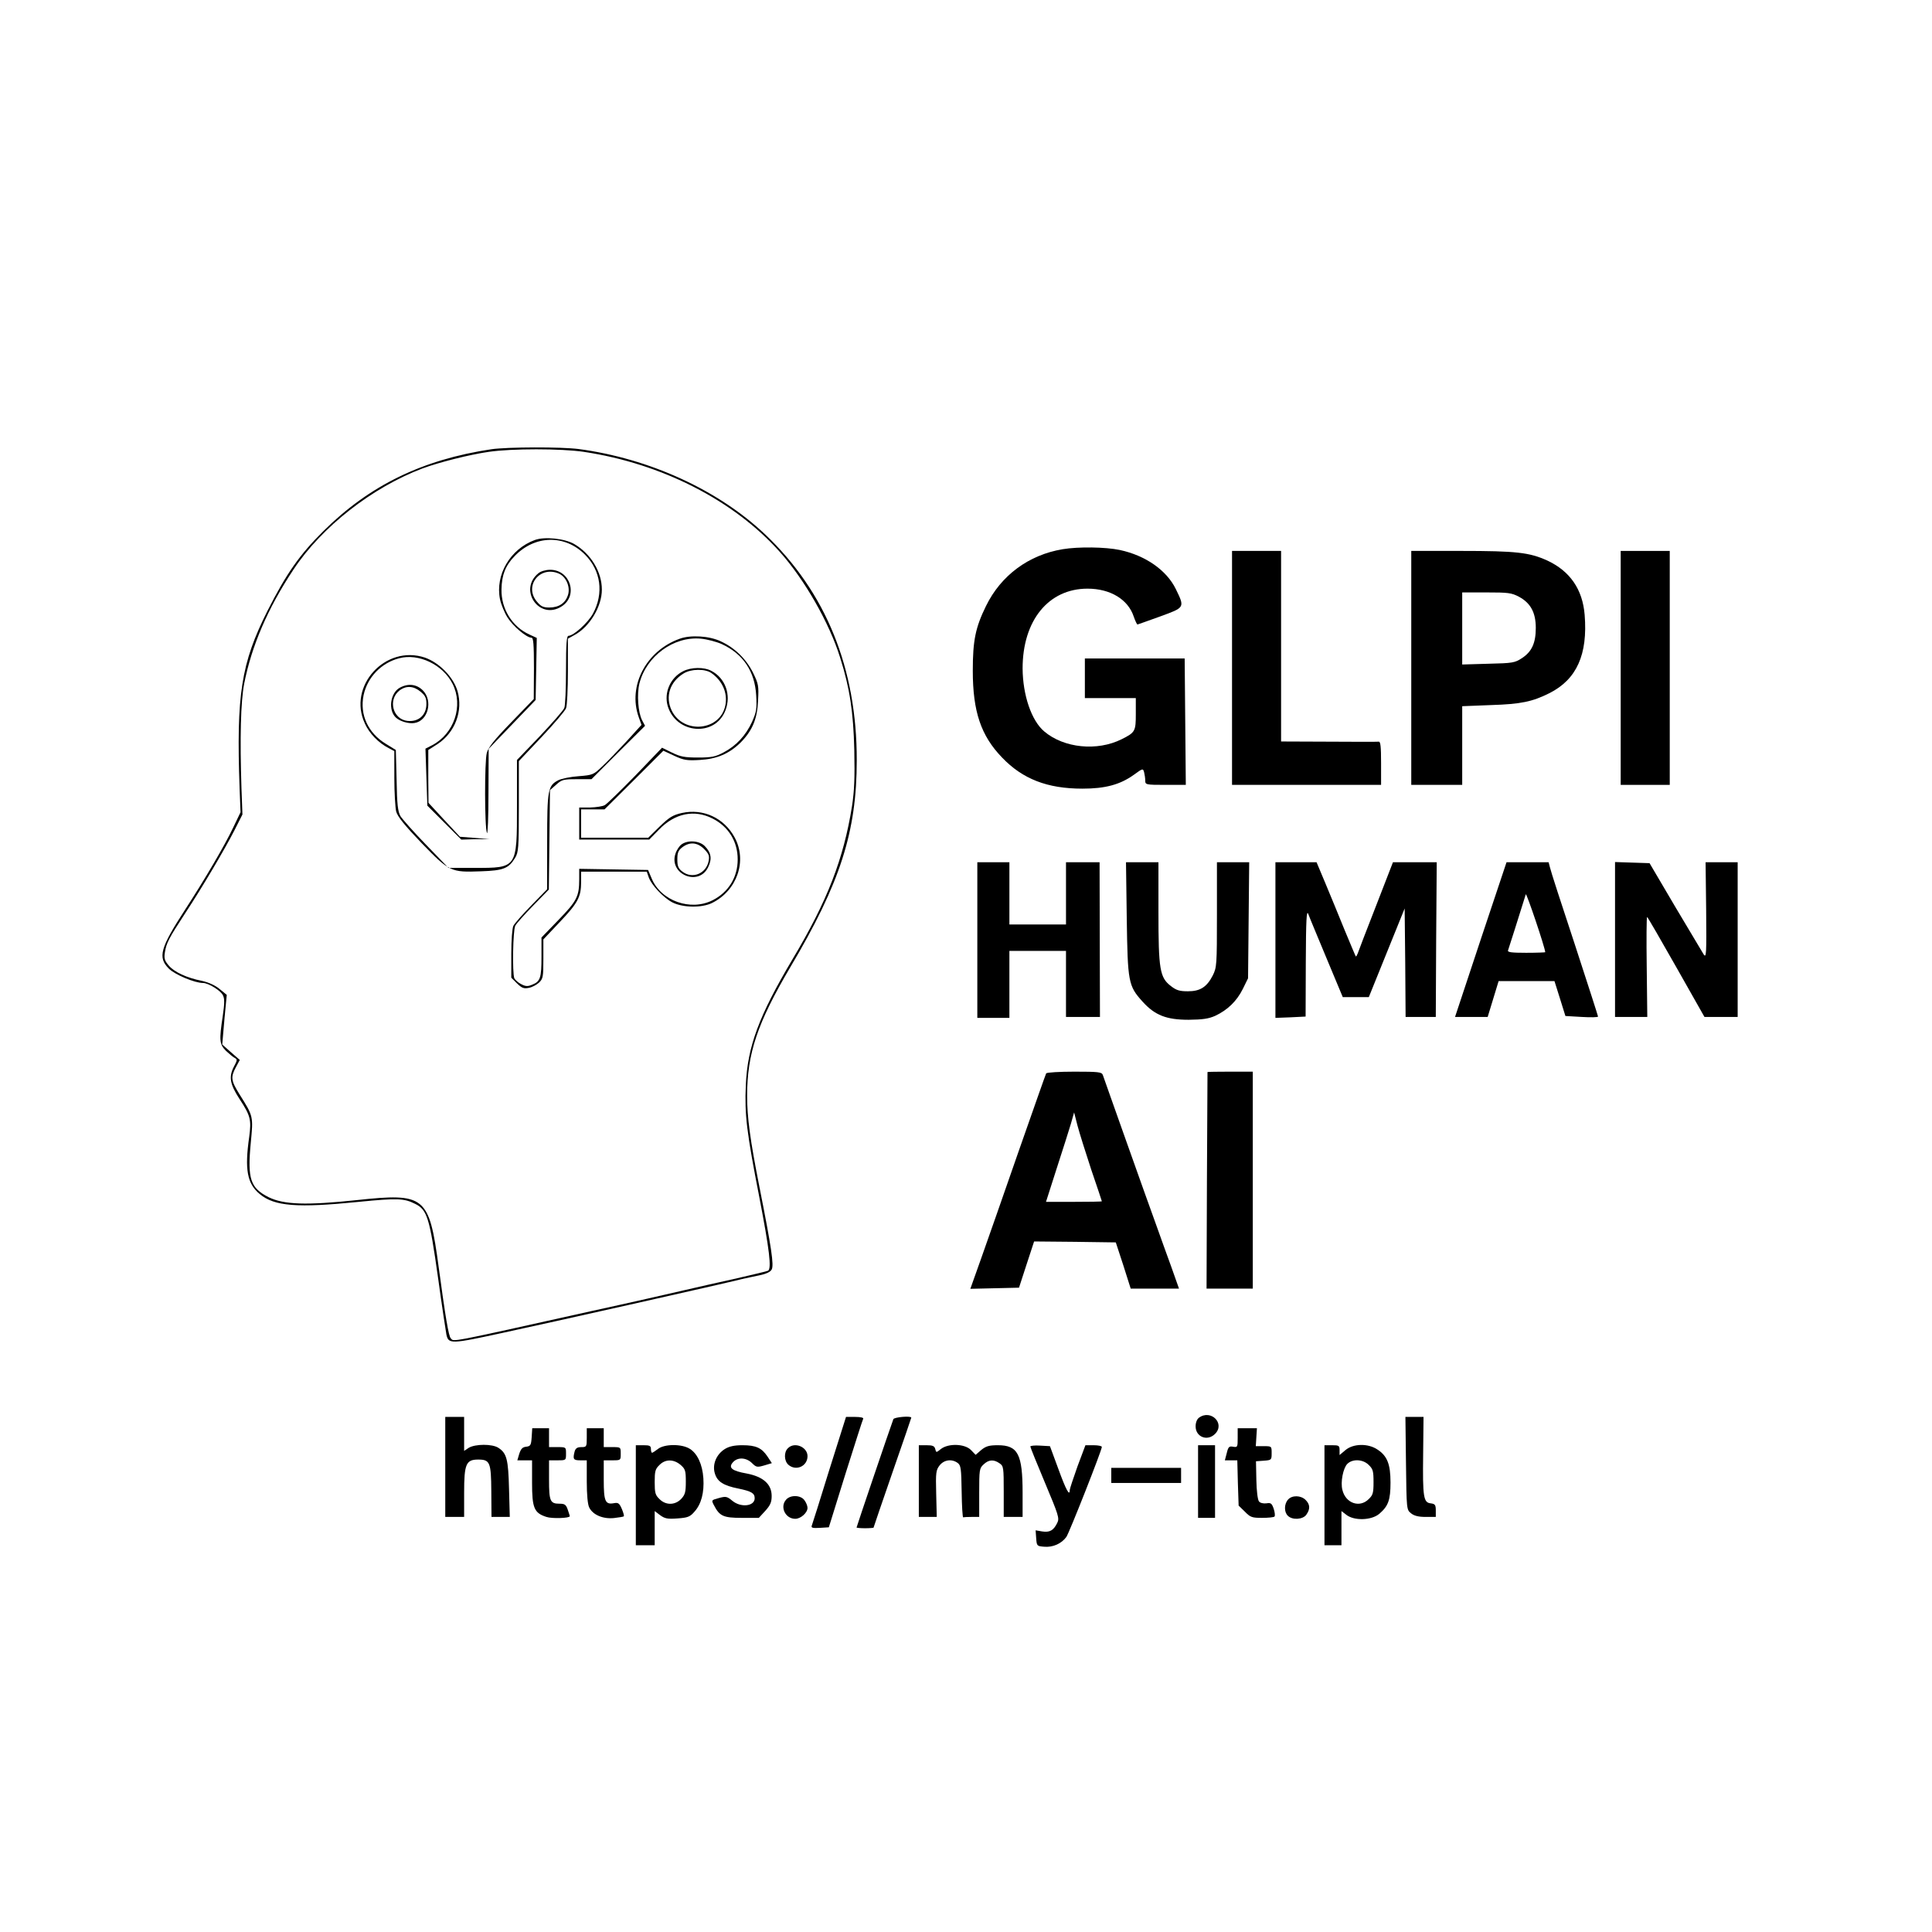 <?xml version="1.0" standalone="no"?>
<!DOCTYPE svg PUBLIC "-//W3C//DTD SVG 20010904//EN"
 "http://www.w3.org/TR/2001/REC-SVG-20010904/DTD/svg10.dtd">
<svg version="1.0" xmlns="http://www.w3.org/2000/svg"
 width="1024pt" height="1024pt" viewBox="0 0 1024 1024"
 preserveAspectRatio="xMidYMid meet">

<g transform="translate(0,1024) scale(0.1,-0.1)"
fill="#000000" stroke="none">
<path d="M2605 7859 c-367 -55 -647 -192 -891 -434 -127 -126 -196 -225 -297
-424 -139 -277 -165 -443 -147 -941 l5 -125 -38 -79 c-45 -96 -153 -279 -255
-436 -133 -205 -147 -254 -87 -314 32 -32 137 -76 181 -76 29 0 95 -41 106
-66 9 -18 8 -45 -1 -107 -20 -132 -18 -151 16 -186 16 -15 36 -32 45 -37 17
-9 17 -12 -3 -49 -27 -53 -20 -92 30 -169 59 -90 64 -111 52 -201 -25 -174
-11 -249 56 -304 78 -65 200 -74 526 -41 204 20 238 19 298 -11 63 -31 76 -74
120 -386 21 -153 42 -290 45 -306 11 -52 24 -51 296 8 243 52 1196 266 1268
285 19 4 61 14 93 20 38 8 60 18 67 31 13 23 -1 116 -65 439 -49 248 -65 366
-65 482 0 225 54 385 229 682 265 446 352 718 352 1096 1 488 -164 893 -486
1198 -248 235 -613 402 -988 452 -93 12 -377 11 -462 -1z m490 -14 c413 -62
794 -257 1038 -530 131 -146 263 -377 320 -561 51 -161 70 -286 75 -491 3
-146 0 -215 -12 -295 -45 -281 -130 -502 -316 -813 -178 -300 -238 -462 -247
-666 -7 -158 4 -248 73 -602 52 -271 64 -370 45 -382 -6 -3 -81 -21 -168 -41
-87 -19 -214 -48 -283 -64 -69 -16 -287 -66 -485 -109 -777 -173 -727 -163
-746 -144 -11 11 -28 111 -64 378 -51 377 -71 393 -436 354 -265 -28 -383 -24
-464 15 -98 49 -114 97 -96 287 14 143 14 142 -59 258 -46 74 -48 91 -20 144
l21 39 -47 41 -46 41 6 70 c3 39 9 98 12 132 l6 61 -38 31 c-24 20 -58 35 -93
43 -81 16 -148 47 -177 82 -22 26 -25 37 -20 70 8 49 21 74 104 201 95 144
214 346 264 444 l43 85 -5 136 c-9 272 -4 462 14 556 39 201 126 403 262 607
150 226 416 434 683 535 86 32 247 73 351 88 121 18 384 18 505 0z"/>
<path d="M2835 7378 c-131 -48 -211 -185 -185 -314 6 -28 24 -72 40 -97 29
-46 101 -107 127 -107 10 0 13 -33 13 -162 l-1 -163 -119 -123 c-91 -94 -122
-133 -130 -163 -12 -45 -12 -393 1 -424 4 -11 8 85 8 213 l1 233 125 130 124
129 3 165 3 164 -39 18 c-91 41 -150 136 -148 239 1 75 21 127 70 177 107 111
265 115 372 8 85 -85 101 -205 43 -313 -27 -49 -102 -117 -130 -118 -10 0 -13
-43 -13 -179 0 -99 -4 -190 -9 -203 -5 -13 -64 -80 -130 -150 l-121 -126 0
-242 c0 -333 2 -330 -226 -330 l-137 0 -119 123 c-65 67 -126 136 -136 152
-13 24 -18 62 -20 190 l-4 160 -52 32 c-96 58 -140 156 -119 258 20 95 93 171
188 196 104 28 233 -34 284 -136 58 -116 8 -264 -109 -325 l-35 -18 5 -151 5
-151 90 -90 90 -90 75 2 75 1 -79 6 -78 6 -84 90 -83 90 -1 140 0 140 50 32
c92 61 135 175 105 280 -22 75 -98 152 -174 178 -209 69 -410 -152 -317 -350
23 -52 73 -103 126 -130 l30 -16 0 -142 c0 -78 5 -159 10 -179 8 -27 45 -73
136 -168 147 -151 153 -154 314 -148 118 4 146 15 180 71 18 29 20 52 20 273
l0 240 120 127 c66 70 125 139 130 153 6 14 10 103 10 197 l0 172 36 20 c79
43 144 150 144 240 0 94 -58 190 -147 242 -51 29 -157 40 -208 21z"/>
<path d="M2854 7202 c-109 -88 5 -252 123 -176 89 57 46 194 -61 194 -24 0
-50 -8 -62 -18z m110 -3 c38 -18 60 -72 46 -114 -14 -42 -48 -65 -99 -65 -32
0 -44 6 -65 31 -71 84 17 194 118 148z"/>
<path d="M3601 6854 c-177 -64 -274 -250 -216 -414 l15 -42 -79 -87 c-44 -47
-101 -107 -128 -132 -47 -45 -50 -47 -126 -53 -43 -3 -91 -13 -107 -21 -56
-29 -60 -49 -60 -326 l0 -252 -84 -86 c-46 -47 -89 -96 -95 -108 -6 -13 -11
-74 -11 -148 l0 -127 30 -30 c26 -25 36 -29 62 -24 18 3 42 16 55 28 21 20 23
30 23 125 l0 104 86 91 c97 102 114 134 114 213 l0 55 174 0 174 0 10 -29 c14
-41 78 -109 126 -134 55 -28 155 -30 210 -3 133 66 187 223 120 347 -56 104
-167 155 -280 130 -48 -11 -66 -22 -118 -72 l-60 -59 -178 0 -178 0 0 75 0 75
62 0 62 0 156 155 156 156 58 -27 c50 -23 67 -26 134 -22 92 5 157 33 218 93
62 63 88 125 92 223 4 77 2 88 -27 147 -36 72 -96 131 -169 165 -62 30 -162
36 -221 14z m225 -28 c113 -52 175 -145 182 -272 4 -73 1 -88 -22 -140 -33
-72 -84 -127 -151 -162 -43 -23 -63 -27 -135 -27 -72 0 -93 4 -138 26 l-53 26
-140 -146 c-78 -80 -151 -151 -163 -158 -11 -7 -47 -12 -78 -13 l-58 0 0 -85
0 -85 185 0 186 0 53 54 c84 86 187 107 284 57 84 -43 132 -122 132 -216 0
-94 -48 -173 -132 -216 -117 -60 -275 -4 -324 115 l-19 45 -182 3 -183 3 0
-55 c0 -91 -12 -115 -110 -216 l-90 -93 0 -101 c0 -113 -6 -132 -49 -149 -24
-10 -34 -10 -59 3 -16 8 -32 23 -36 31 -11 29 -7 255 5 278 6 12 49 60 95 107
l83 85 3 263 3 264 33 29 c30 27 38 29 110 29 l77 0 142 142 142 141 -16 30
c-21 42 -28 136 -14 194 36 144 181 251 325 238 33 -3 83 -16 112 -29z"/>
<path d="M3622 6683 c-68 -33 -104 -113 -83 -185 45 -149 252 -165 306 -23 32
82 -1 172 -76 210 -37 20 -106 19 -147 -2z m148 -10 c58 -40 87 -105 75 -169
-25 -138 -222 -158 -285 -30 -35 74 -10 152 64 197 39 24 113 25 146 2z"/>
<path d="M3613 5765 c-12 -8 -27 -31 -33 -50 -36 -109 123 -175 173 -72 22 44
17 78 -18 113 -28 28 -88 33 -122 9z m119 -25 c25 -26 29 -36 24 -63 -13 -68
-87 -98 -140 -56 -21 16 -26 29 -26 64 0 35 5 48 26 64 39 30 80 27 116 -9z"/>
<path d="M2119 6595 c-51 -28 -63 -120 -20 -159 22 -20 68 -33 98 -28 72 11
99 118 44 173 -33 33 -78 38 -122 14z m110 -21 c25 -21 31 -33 31 -65 0 -59
-41 -96 -100 -90 -78 8 -105 112 -43 161 35 27 75 25 112 -6z"/>
<path d="M5632 7329 c-180 -30 -327 -139 -406 -301 -56 -114 -70 -183 -70
-343 0 -216 43 -344 155 -460 109 -114 240 -165 426 -165 121 0 199 21 272 73
48 35 49 35 55 14 3 -12 6 -32 6 -44 0 -22 3 -23 108 -23 l107 0 -3 335 -3
335 -264 0 -265 0 0 -105 0 -105 135 0 135 0 0 -83 c0 -93 -3 -99 -75 -135
-130 -65 -306 -47 -410 41 -68 57 -114 192 -115 334 0 254 137 423 344 423
121 0 215 -57 245 -148 8 -23 17 -42 20 -42 3 1 58 20 121 43 131 48 130 46
82 145 -49 100 -161 178 -297 207 -76 16 -219 18 -303 4z"/>
<path d="M6530 6700 l0 -620 395 0 395 0 0 115 c0 87 -3 115 -12 114 -7 -1
-127 -1 -265 0 l-253 1 0 505 0 505 -130 0 -130 0 0 -620z"/>
<path d="M7480 6700 l0 -620 135 0 135 0 0 209 0 208 153 6 c159 5 219 18 309
63 145 73 204 205 187 415 -11 136 -78 232 -198 288 -95 43 -163 51 -458 51
l-263 0 0 -620z m571 377 c61 -33 89 -83 89 -165 0 -80 -21 -126 -73 -160 -38
-25 -49 -27 -179 -30 l-138 -4 0 191 0 191 128 0 c116 0 133 -2 173 -23z"/>
<path d="M8590 6700 l0 -620 130 0 130 0 0 620 0 620 -130 0 -130 0 0 -620z"/>
<path d="M5180 5258 l0 -413 85 0 85 0 0 178 0 177 150 0 150 0 0 -175 0 -175
90 0 90 0 -1 410 -1 410 -89 0 -89 0 0 -165 0 -165 -150 0 -150 0 0 165 0 165
-85 0 -85 0 0 -412z"/>
<path d="M5972 5373 c5 -339 8 -358 84 -442 65 -72 126 -96 244 -96 74 1 105
5 141 21 66 31 114 78 146 142 l28 57 3 308 3 307 -85 0 -86 0 0 -278 c0 -268
-1 -279 -22 -322 -32 -62 -67 -84 -132 -84 -43 0 -61 5 -89 27 -60 45 -67 88
-67 394 l0 263 -86 0 -86 0 4 -297z"/>
<path d="M6760 5258 l0 -413 80 3 80 4 1 286 c1 227 4 281 13 258 6 -17 50
-122 97 -235 l86 -206 69 0 69 0 95 235 95 235 3 -287 2 -288 80 0 80 0 2 410
3 410 -116 0 -116 0 -90 -232 c-50 -128 -94 -242 -97 -252 -4 -10 -8 -17 -10
-15 -2 2 -28 65 -59 139 -30 74 -76 186 -102 248 l-47 112 -109 0 -109 0 0
-412z"/>
<path d="M7848 5260 l-136 -410 87 0 86 0 29 95 29 95 148 0 148 0 29 -92 29
-93 86 -5 c48 -3 87 -2 87 2 0 3 -56 177 -124 385 -69 208 -128 390 -131 406
l-7 27 -112 0 -111 0 -137 -410z m342 -67 c0 -1 -45 -3 -101 -3 -79 0 -100 3
-96 13 4 10 63 198 94 297 3 11 103 -285 103 -307z"/>
<path d="M8560 5260 l0 -410 85 0 86 0 -3 265 c-2 146 -1 265 2 265 3 -1 72
-120 154 -265 l150 -265 88 0 88 0 0 410 0 410 -85 0 -85 0 3 -256 c2 -230 1
-253 -13 -233 -8 13 -76 127 -151 253 l-136 231 -92 3 -91 3 0 -411z"/>
<path d="M5545 4551 c-3 -5 -68 -191 -146 -413 -77 -222 -166 -476 -198 -566
l-58 -163 129 3 129 3 40 123 40 122 217 -2 216 -3 40 -122 39 -123 128 0 128
0 -40 113 c-22 61 -59 162 -80 222 -22 61 -94 261 -159 445 -65 184 -122 343
-125 353 -6 15 -23 17 -150 17 -79 0 -146 -4 -150 -9z m239 -511 c31 -90 56
-166 56 -167 0 -2 -67 -3 -148 -3 l-148 0 57 178 c32 97 65 204 75 236 l17 60
18 -70 c10 -38 43 -143 73 -234z"/>
<path d="M6400 4558 c0 -2 -1 -261 -3 -576 l-2 -572 123 0 122 0 0 575 0 575
-120 0 c-66 0 -120 -1 -120 -2z"/>
<path d="M6355 2726 c-11 -8 -18 -26 -18 -46 0 -56 62 -81 103 -40 55 55 -22
132 -85 86z"/>
<path d="M2360 2465 l0 -265 50 0 50 0 0 129 c0 151 10 175 74 175 63 0 69
-14 70 -168 l1 -136 48 0 49 0 -4 148 c-4 157 -12 189 -56 218 -33 22 -124 21
-158 0 l-24 -16 0 90 0 90 -50 0 -50 0 0 -265z"/>
<path d="M4395 2448 c-48 -156 -90 -289 -93 -296 -3 -10 7 -12 43 -10 l48 3
88 283 c49 155 91 287 94 292 4 6 -14 10 -42 10 l-49 0 -89 -282z"/>
<path d="M4735 2718 c-19 -51 -195 -570 -195 -574 0 -2 20 -4 45 -4 25 0 45 2
45 3 0 2 45 133 100 292 55 158 100 289 100 291 0 11 -91 3 -95 -8z"/>
<path d="M7452 2484 c3 -245 3 -246 27 -265 16 -13 39 -19 77 -19 l54 0 0 34
c0 30 -4 35 -27 38 -38 4 -43 32 -40 260 l2 198 -48 0 -48 0 3 -246z"/>
<path d="M2818 2623 c-3 -43 -6 -48 -29 -51 -20 -2 -28 -11 -37 -38 l-10 -34
39 0 39 0 0 -119 c0 -134 11 -160 76 -181 29 -10 124 -7 124 4 0 2 -5 17 -11
35 -9 26 -16 31 -43 31 -50 0 -56 13 -56 127 l0 103 45 0 c45 0 45 0 45 35 0
35 0 35 -45 35 l-45 0 0 50 0 50 -44 0 -45 0 -3 -47z"/>
<path d="M3110 2620 c0 -48 -1 -50 -29 -50 -21 0 -30 -6 -35 -22 -11 -42 -7
-48 29 -48 l35 0 0 -112 c0 -70 5 -123 13 -138 19 -39 73 -62 131 -56 27 3 50
7 52 9 3 2 -2 20 -10 39 -13 30 -19 35 -41 31 -47 -9 -55 9 -55 123 l0 104 45
0 c45 0 45 0 45 35 0 35 0 35 -45 35 l-45 0 0 50 0 50 -45 0 -45 0 0 -50z"/>
<path d="M6560 2619 c0 -49 -1 -51 -24 -47 -21 4 -26 0 -34 -34 l-10 -38 33 0
33 0 3 -120 4 -120 33 -32 c29 -30 38 -33 91 -33 33 0 63 3 66 7 4 4 2 22 -4
41 -10 29 -15 33 -39 29 -16 -2 -33 2 -39 10 -7 8 -13 57 -14 113 l-2 100 42
3 c40 3 41 4 41 40 0 37 0 37 -42 37 l-42 0 3 48 3 47 -51 0 -51 0 0 -51z"/>
<path d="M3370 2315 l0 -265 50 0 50 0 0 90 0 91 29 -22 c25 -18 39 -21 92
-17 54 4 66 8 90 36 36 40 52 101 47 177 -5 74 -32 131 -72 156 -43 27 -135
26 -169 -1 -14 -11 -28 -20 -31 -20 -3 0 -6 9 -6 20 0 17 -7 20 -40 20 l-40 0
0 -265z m237 161 c25 -22 28 -30 28 -89 0 -56 -4 -69 -24 -91 -33 -35 -83 -35
-116 -1 -22 21 -25 33 -25 90 0 57 3 69 25 90 31 32 75 32 112 1z"/>
<path d="M3842 2560 c-45 -28 -68 -82 -53 -130 13 -43 45 -64 126 -80 67 -14
85 -24 85 -51 0 -43 -74 -51 -119 -13 -28 23 -34 24 -71 14 -40 -11 -40 -11
-26 -38 30 -58 50 -67 148 -67 l90 0 34 37 c27 30 34 46 34 79 0 62 -44 102
-132 119 -80 14 -99 31 -73 60 25 28 70 25 100 -4 23 -23 28 -24 66 -13 l40
12 -23 35 c-31 46 -61 60 -133 60 -43 0 -70 -6 -93 -20z"/>
<path d="M4176 2564 c-22 -21 -20 -67 2 -87 40 -36 102 -9 102 45 0 49 -69 78
-104 42z"/>
<path d="M4870 2390 l0 -190 48 0 47 0 -3 123 c-3 113 -1 125 18 150 24 30 64
36 96 13 17 -13 19 -29 21 -153 1 -76 5 -137 8 -135 3 1 23 2 45 2 l40 0 0
128 c0 121 1 130 23 150 27 26 54 28 85 6 21 -14 22 -22 22 -150 l0 -134 50 0
50 0 0 128 c0 205 -25 252 -131 252 -47 0 -63 -5 -88 -25 l-30 -26 -25 26
c-33 33 -119 36 -159 5 -25 -20 -25 -20 -30 0 -4 16 -14 20 -46 20 l-41 0 0
-190z"/>
<path d="M5461 2573 c0 -4 35 -91 78 -193 71 -169 77 -187 65 -211 -20 -41
-40 -52 -80 -46 l-35 6 3 -42 c3 -41 4 -42 43 -45 45 -4 91 16 117 52 15 21
188 459 188 477 0 5 -20 9 -43 9 l-44 0 -42 -112 c-22 -62 -41 -119 -41 -125
0 -37 -20 0 -60 110 l-45 122 -53 3 c-28 2 -52 -1 -51 -5z"/>
<path d="M6350 2388 l0 -193 45 0 45 0 0 193 0 192 -45 0 -45 0 0 -192z"/>
<path d="M7020 2315 l0 -265 45 0 45 0 0 91 0 90 26 -20 c41 -32 132 -30 174
5 48 41 60 73 60 166 0 97 -17 141 -69 175 -50 34 -129 32 -170 -3 l-31 -26 0
26 c0 24 -4 26 -40 26 l-40 0 0 -265z m235 160 c22 -21 25 -33 25 -90 0 -57
-3 -69 -25 -90 -48 -49 -123 -23 -140 48 -11 41 4 116 26 138 28 28 84 25 114
-6z"/>
<path d="M5890 2420 l0 -40 185 0 185 0 0 40 0 40 -185 0 -185 0 0 -40z"/>
<path d="M4167 2292 c-35 -38 -5 -102 48 -102 29 0 65 32 65 58 0 10 -7 28
-16 40 -19 28 -74 30 -97 4z"/>
<path d="M6827 2292 c-21 -23 -22 -66 -1 -86 24 -24 80 -20 98 6 21 30 20 54
-4 78 -25 25 -72 26 -93 2z"/>
</g>
</svg>
